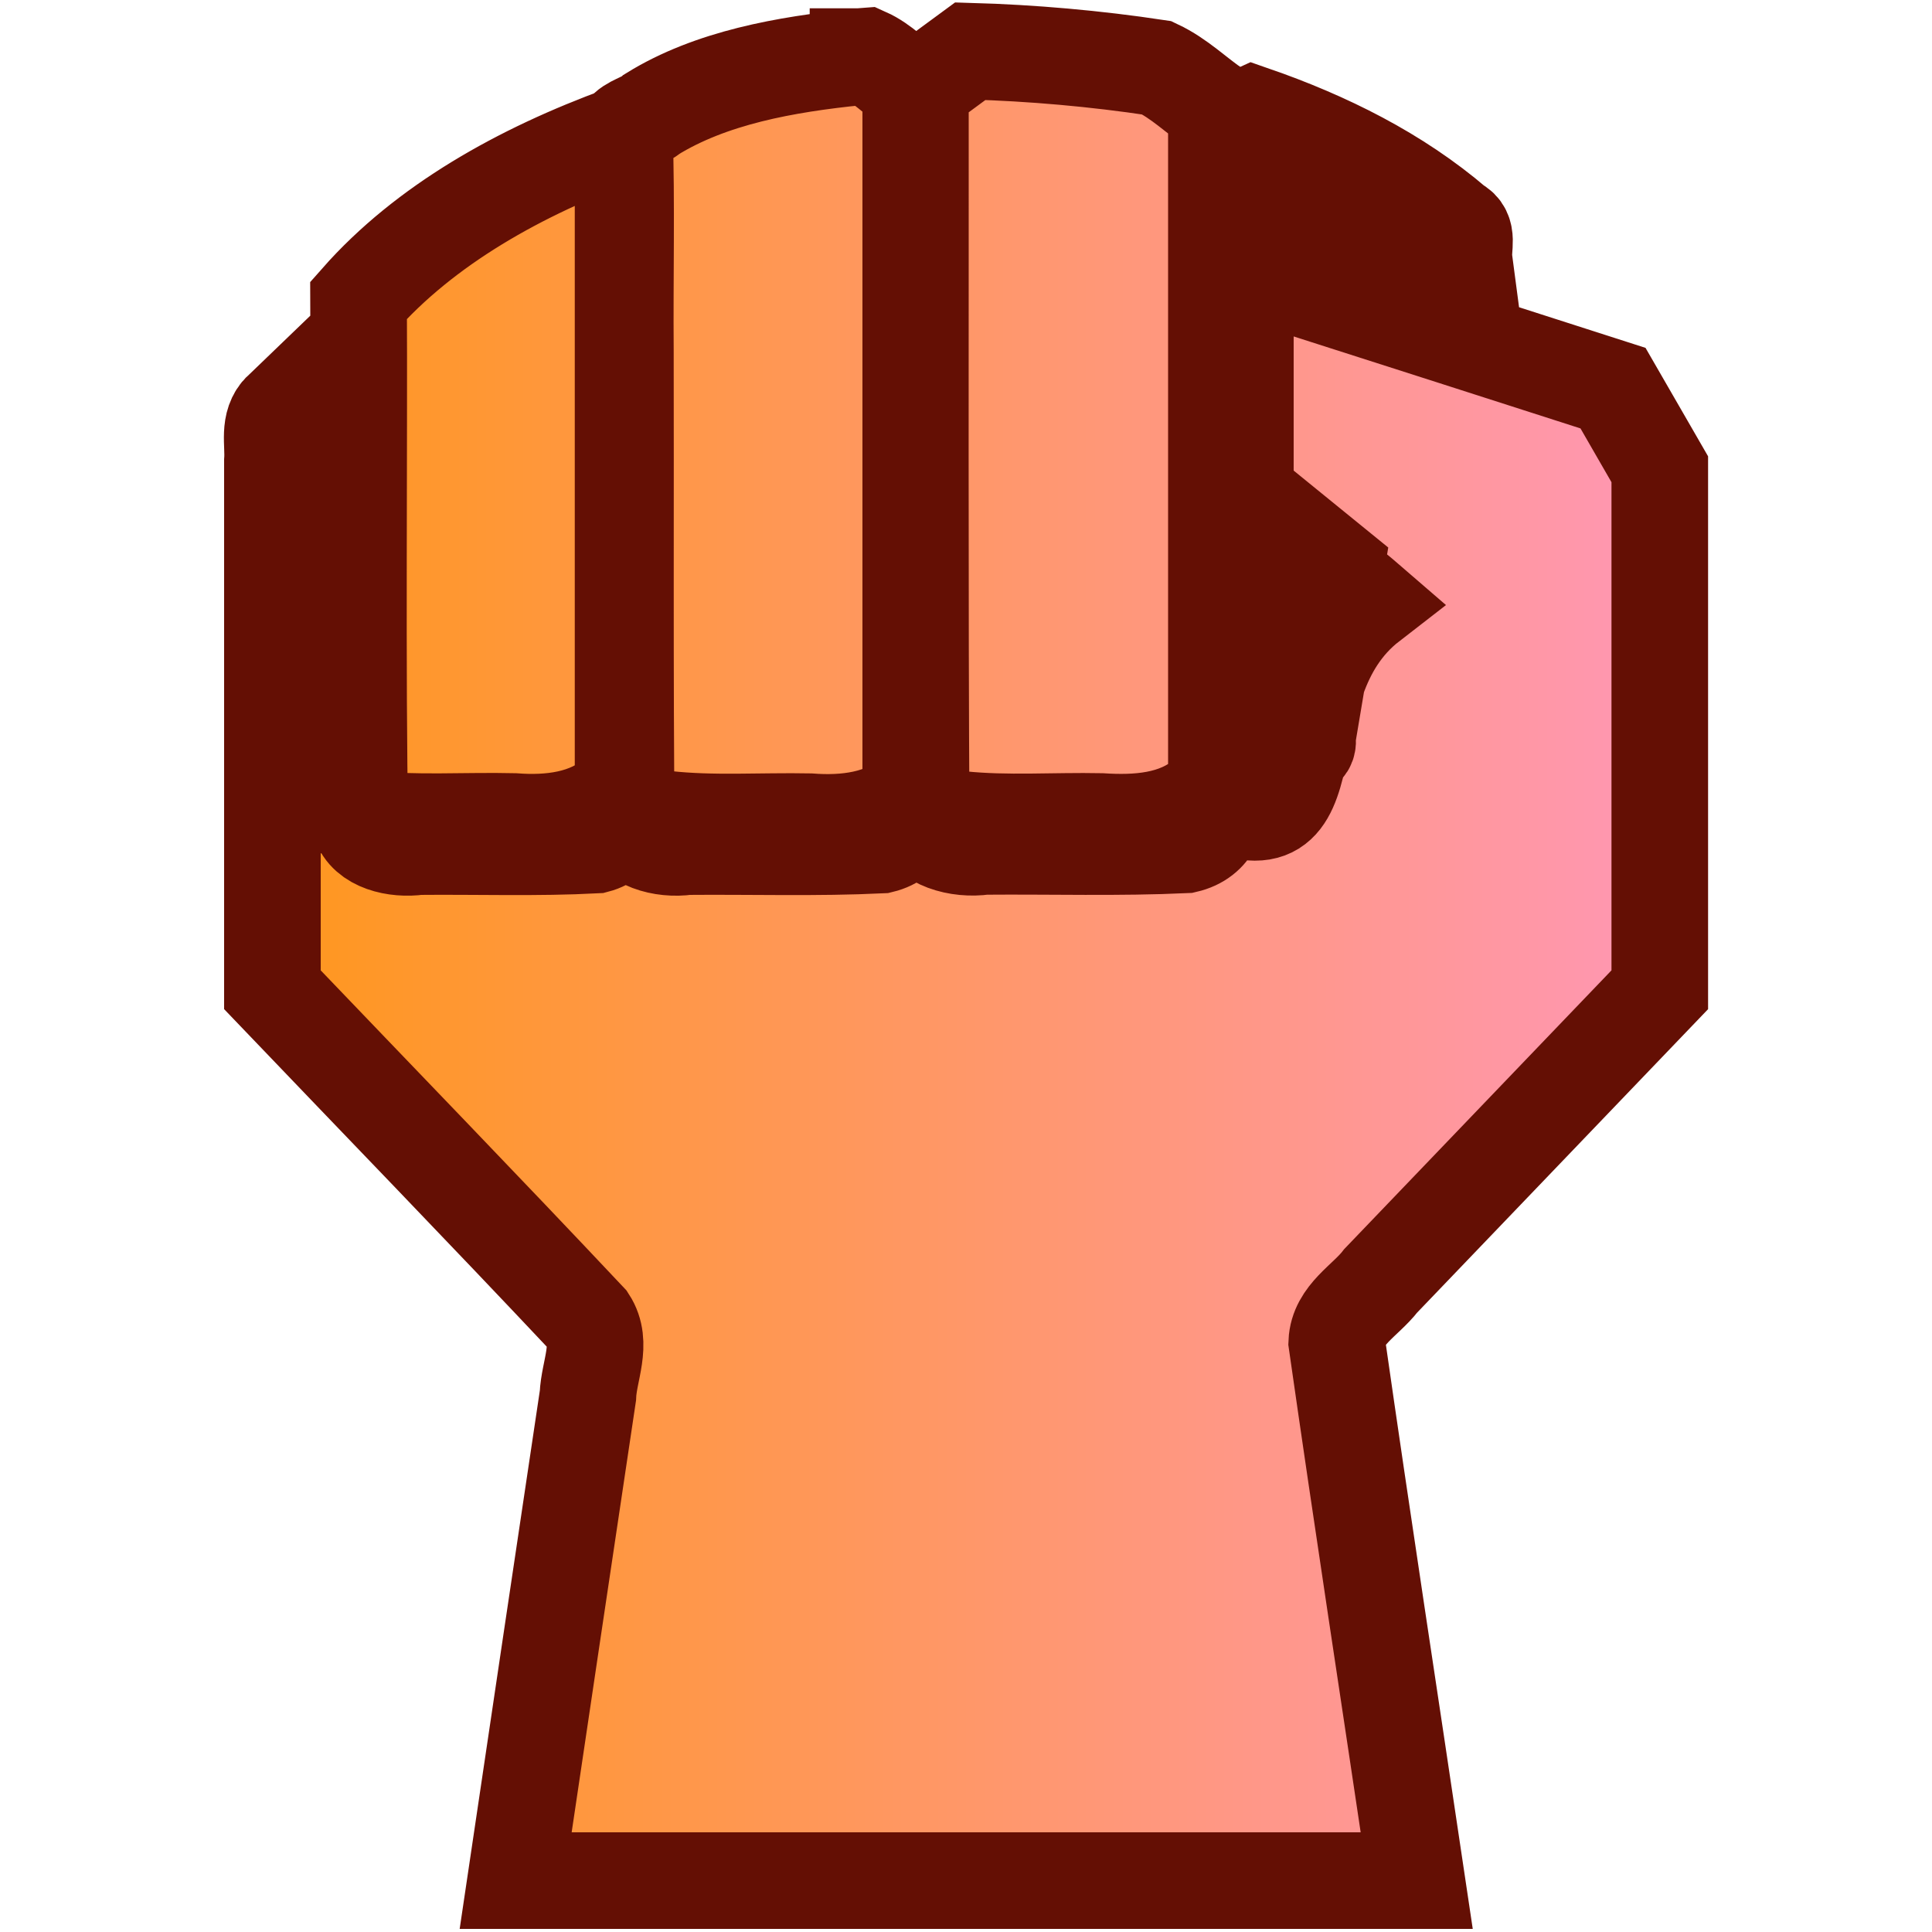 <?xml version="1.0" encoding="UTF-8" standalone="no"?>
<!-- Created with Inkscape (http://www.inkscape.org/) -->

<svg
   width="10mm"
   height="10mm"
   viewBox="0 0 10 10"
   version="1.1"
   id="svg7276"
   inkscape:version="1.1.1 (3bf5ae0d25, 2021-09-20)"
   sodipodi:docname="strength.svg"
   xmlns:inkscape="http://www.inkscape.org/namespaces/inkscape"
   xmlns:sodipodi="http://sodipodi.sourceforge.net/DTD/sodipodi-0.dtd"
   xmlns:xlink="http://www.w3.org/1999/xlink"
   xmlns="http://www.w3.org/2000/svg"
   xmlns:svg="http://www.w3.org/2000/svg">
  <sodipodi:namedview
     id="namedview7278"
     pagecolor="#ffffff"
     bordercolor="#666666"
     borderopacity="1.0"
     inkscape:pageshadow="2"
     inkscape:pageopacity="0.0"
     inkscape:pagecheckerboard="0"
     inkscape:document-units="mm"
     showgrid="false"
     inkscape:zoom="17.295308"
     inkscape:cx="22.318192"
     inkscape:cy="17.779389"
     inkscape:window-width="1920"
     inkscape:window-height="1017"
     inkscape:window-x="1912"
     inkscape:window-y="-8"
     inkscape:window-maximized="1"
     inkscape:current-layer="layer1" />
  <defs
     id="defs7273">
    <linearGradient
       inkscape:collect="always"
       id="linearGradient1080">
      <stop
         style="stop-color:#ff9718;stop-opacity:1"
         offset="0"
         id="stop1076" />
      <stop
         style="stop-color:#ff97b9;stop-opacity:1"
         offset="1"
         id="stop1078" />
    </linearGradient>
    <linearGradient
       inkscape:collect="always"
       xlink:href="#linearGradient1080"
       id="linearGradient1082"
       x1="1.159"
       y1="4.999"
       x2="8.841"
       y2="4.999"
       gradientUnits="userSpaceOnUse" />
  </defs>
  <g
     inkscape:label="Livello 1"
     inkscape:groupmode="layer"
     id="layer1">
    <path
       id="path4471"
       style="fill:url(#linearGradient1082);stroke:#640f04;stroke-width:0.5;stroke-miterlimit:4;stroke-dasharray:none;stroke-opacity:1;fill-opacity:1"
       d="m 4.764,0.456 c 6.905e-4,1.086 -0.003,2.701 0.004,3.787 0.023,0.11 0.193,0.158 0.327,0.138 0.347,-0.003 0.695,0.008 1.041,-0.008 C 6.283,4.339 6.316,4.212 6.296,4.113 V 0.565 C 6.192,0.495 6.105,0.406 5.988,0.351 5.67,0.303 5.341,0.274 5.022,0.265 4.936,0.328 4.85,0.392 4.764,0.455 Z M 4.441,0.295 C 4.065,0.333 3.679,0.402 3.375,0.59 c -0.04,0.036 -0.116,0.05 -0.143,0.091 0.012,0.375 0.002,0.753 0.005,1.129 0.002,0.636 -0.003,1.802 0.005,2.438 0.028,0.107 0.187,0.153 0.315,0.134 0.334,-0.003 0.67,0.008 1.004,-0.008 0.141,-0.034 0.172,-0.162 0.153,-0.26 V 0.455 c -0.078,-0.052 -0.146,-0.127 -0.231,-0.165 -0.014,0.001 -0.028,0.003 -0.042,0.003 z m 2.005,0.314 c 0,0.173 0,0.346 0,0.518 C 6.57,1.096 6.705,1.04 6.829,1.102 7.079,1.18 7.328,1.262 7.578,1.342 7.57,1.281 7.606,1.199 7.536,1.165 7.231,0.903 6.864,0.722 6.486,0.591 c -0.013,0.006 -0.027,0.011 -0.04,0.017 z M 3.222,0.695 C 2.691,0.889 2.2,1.164 1.856,1.554 c 0.004,0.724 -0.008,1.977 0.007,2.701 0.033,0.109 0.185,0.144 0.304,0.127 0.305,-0.003 0.612,0.008 0.917,-0.008 C 3.215,4.34 3.243,4.212 3.225,4.114 V 0.694 Z m 3.224,0.844 -5.4e-6,1.017 C 6.628,2.778 6.874,2.934 7.09,3.121 6.528,3.556 6.948,4.483 6.236,4.124 6.088,4.252 5.884,4.264 5.698,4.252 5.457,4.247 5.213,4.266 4.973,4.241 4.879,4.222 4.791,4.178 4.718,4.116 4.576,4.245 4.373,4.267 4.19,4.253 3.94,4.248 3.689,4.267 3.441,4.239 3.348,4.22 3.26,4.177 3.188,4.115 3.046,4.244 2.844,4.266 2.66,4.252 2.407,4.246 2.152,4.265 1.9,4.238 1.625,4.18 1.429,3.895 1.458,3.617 V 2.122 c -0.073,0.07 -0.041,0.174 -0.048,0.264 v 2.737 c 0.545,0.57 1.095,1.137 1.635,1.711 0.078,0.12 0.003,0.261 -0.002,0.39 -0.125,0.837 -0.25,1.673 -0.374,2.51 h 4.664 C 7.195,8.806 7.052,7.878 6.919,6.948 6.925,6.805 7.068,6.732 7.147,6.629 7.628,6.127 8.11,5.625 8.591,5.123 V 2.429 C 8.51,2.289 8.43,2.149 8.349,2.009 7.796,1.831 7.243,1.654 6.69,1.477 6.609,1.496 6.527,1.518 6.446,1.538 Z m 0,2.163 c -0.004,0.122 0.131,0.197 0.241,0.169 0.048,0.008 0.09,0.011 0.08,-0.054 C 6.816,3.523 6.866,3.229 6.915,2.936 6.759,2.809 6.602,2.682 6.446,2.555 c 0,0.382 0,0.764 0,1.146 z" />
  </g>
</svg>
